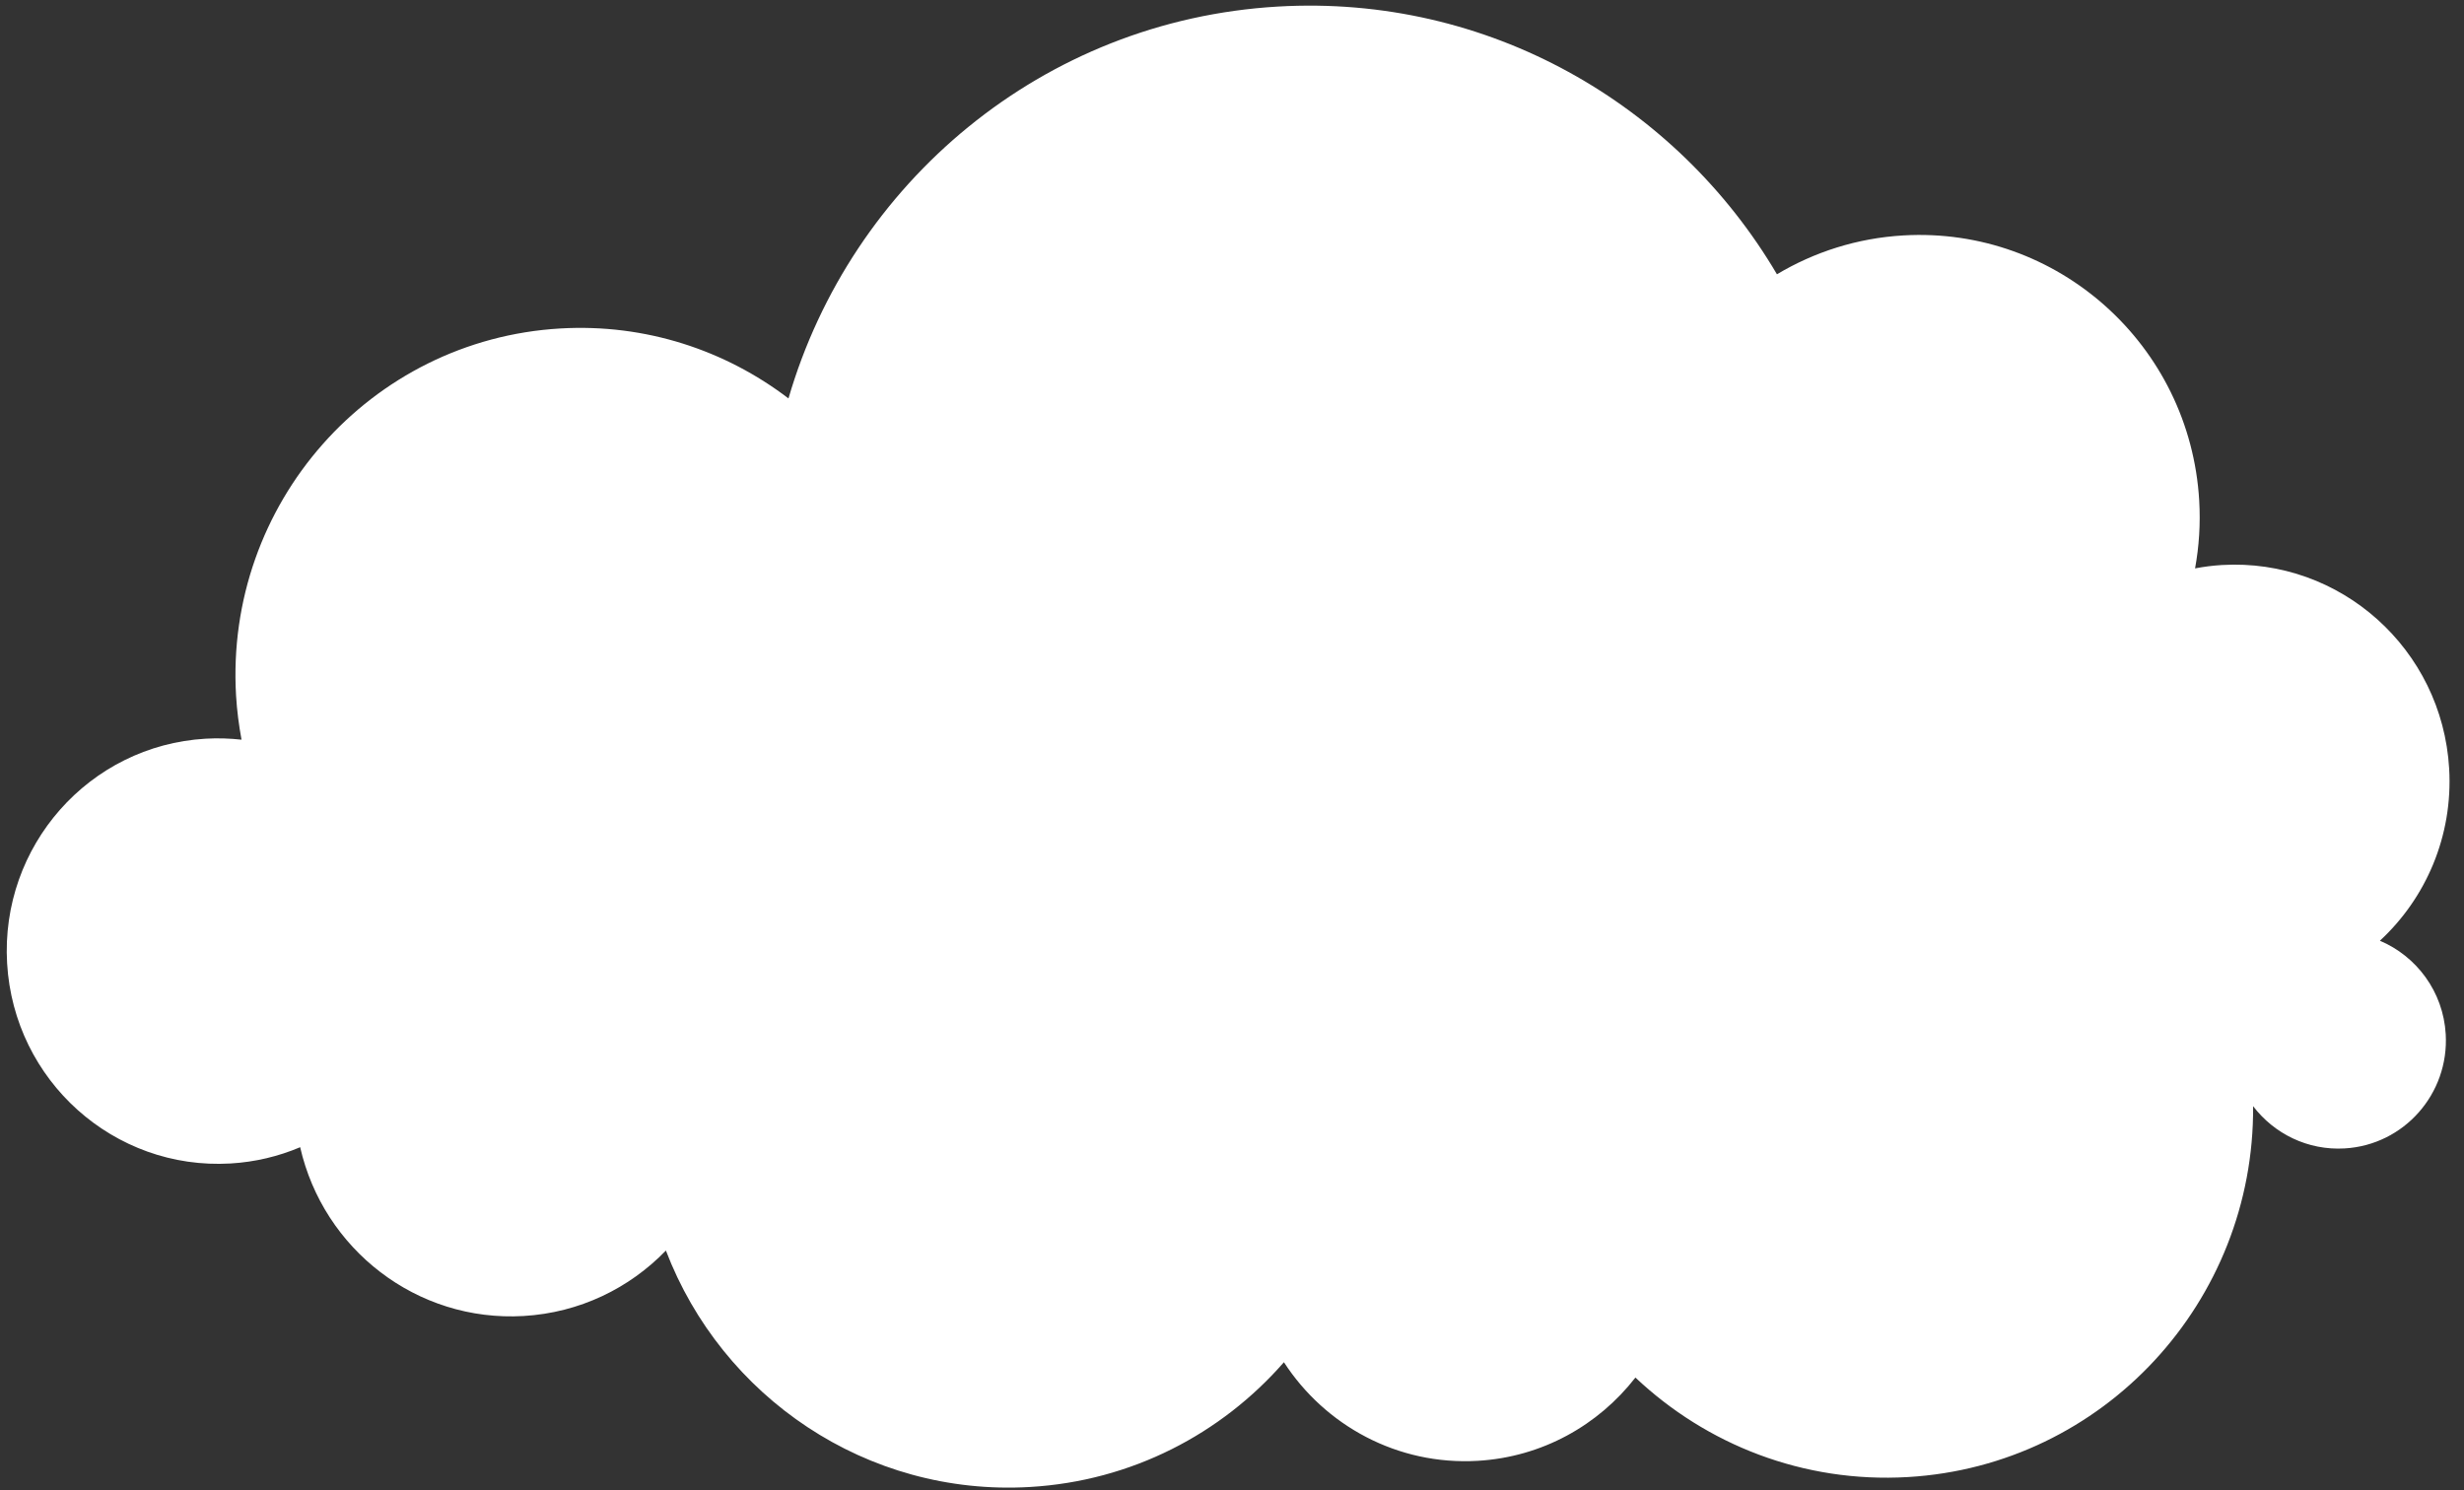 <svg width="167" height="101" viewBox="0 0 167 101" fill="none" xmlns="http://www.w3.org/2000/svg">
<rect x="0" y="0" width="167" height="101" fill="#333333" stroke="none"/>
<path d="M161.299 63.769C164.41 60.892 166.262 56.68 165.994 52.097C165.521 44.007 158.631 37.831 150.602 38.3C149.979 38.337 149.371 38.414 148.773 38.529C149.044 37.044 149.146 35.511 149.054 33.938C148.438 23.396 139.456 15.348 128.993 15.959C125.865 16.142 122.959 17.085 120.435 18.593C113.631 7.038 100.831 -0.386 86.608 0.445C70.66 1.376 57.687 12.408 53.44 27.008C49.161 23.743 43.751 21.929 37.972 22.266C25.076 23.019 15.241 34.16 15.999 47.144C16.059 48.167 16.19 49.163 16.37 50.14C15.574 50.053 14.764 50.025 13.937 50.073C6.042 50.534 0.018 57.355 0.482 65.303C0.947 73.257 7.724 79.329 15.619 78.868C17.294 78.77 18.883 78.385 20.344 77.764C21.913 84.669 28.235 89.63 35.484 89.207C39.291 88.984 42.669 87.318 45.132 84.769C48.914 94.677 58.723 101.444 69.805 100.797C76.711 100.393 82.785 97.185 87.019 92.34C89.801 96.629 94.715 99.342 100.154 99.024C104.529 98.769 108.338 96.601 110.842 93.379C115.646 97.915 122.21 100.539 129.302 100.125C142.576 99.35 152.803 88.225 152.706 74.983C154.129 76.849 156.408 77.994 158.914 77.847C162.933 77.613 165.997 74.143 165.761 70.099C165.592 67.214 163.78 64.818 161.299 63.769Z" fill="white"/>
</svg>
